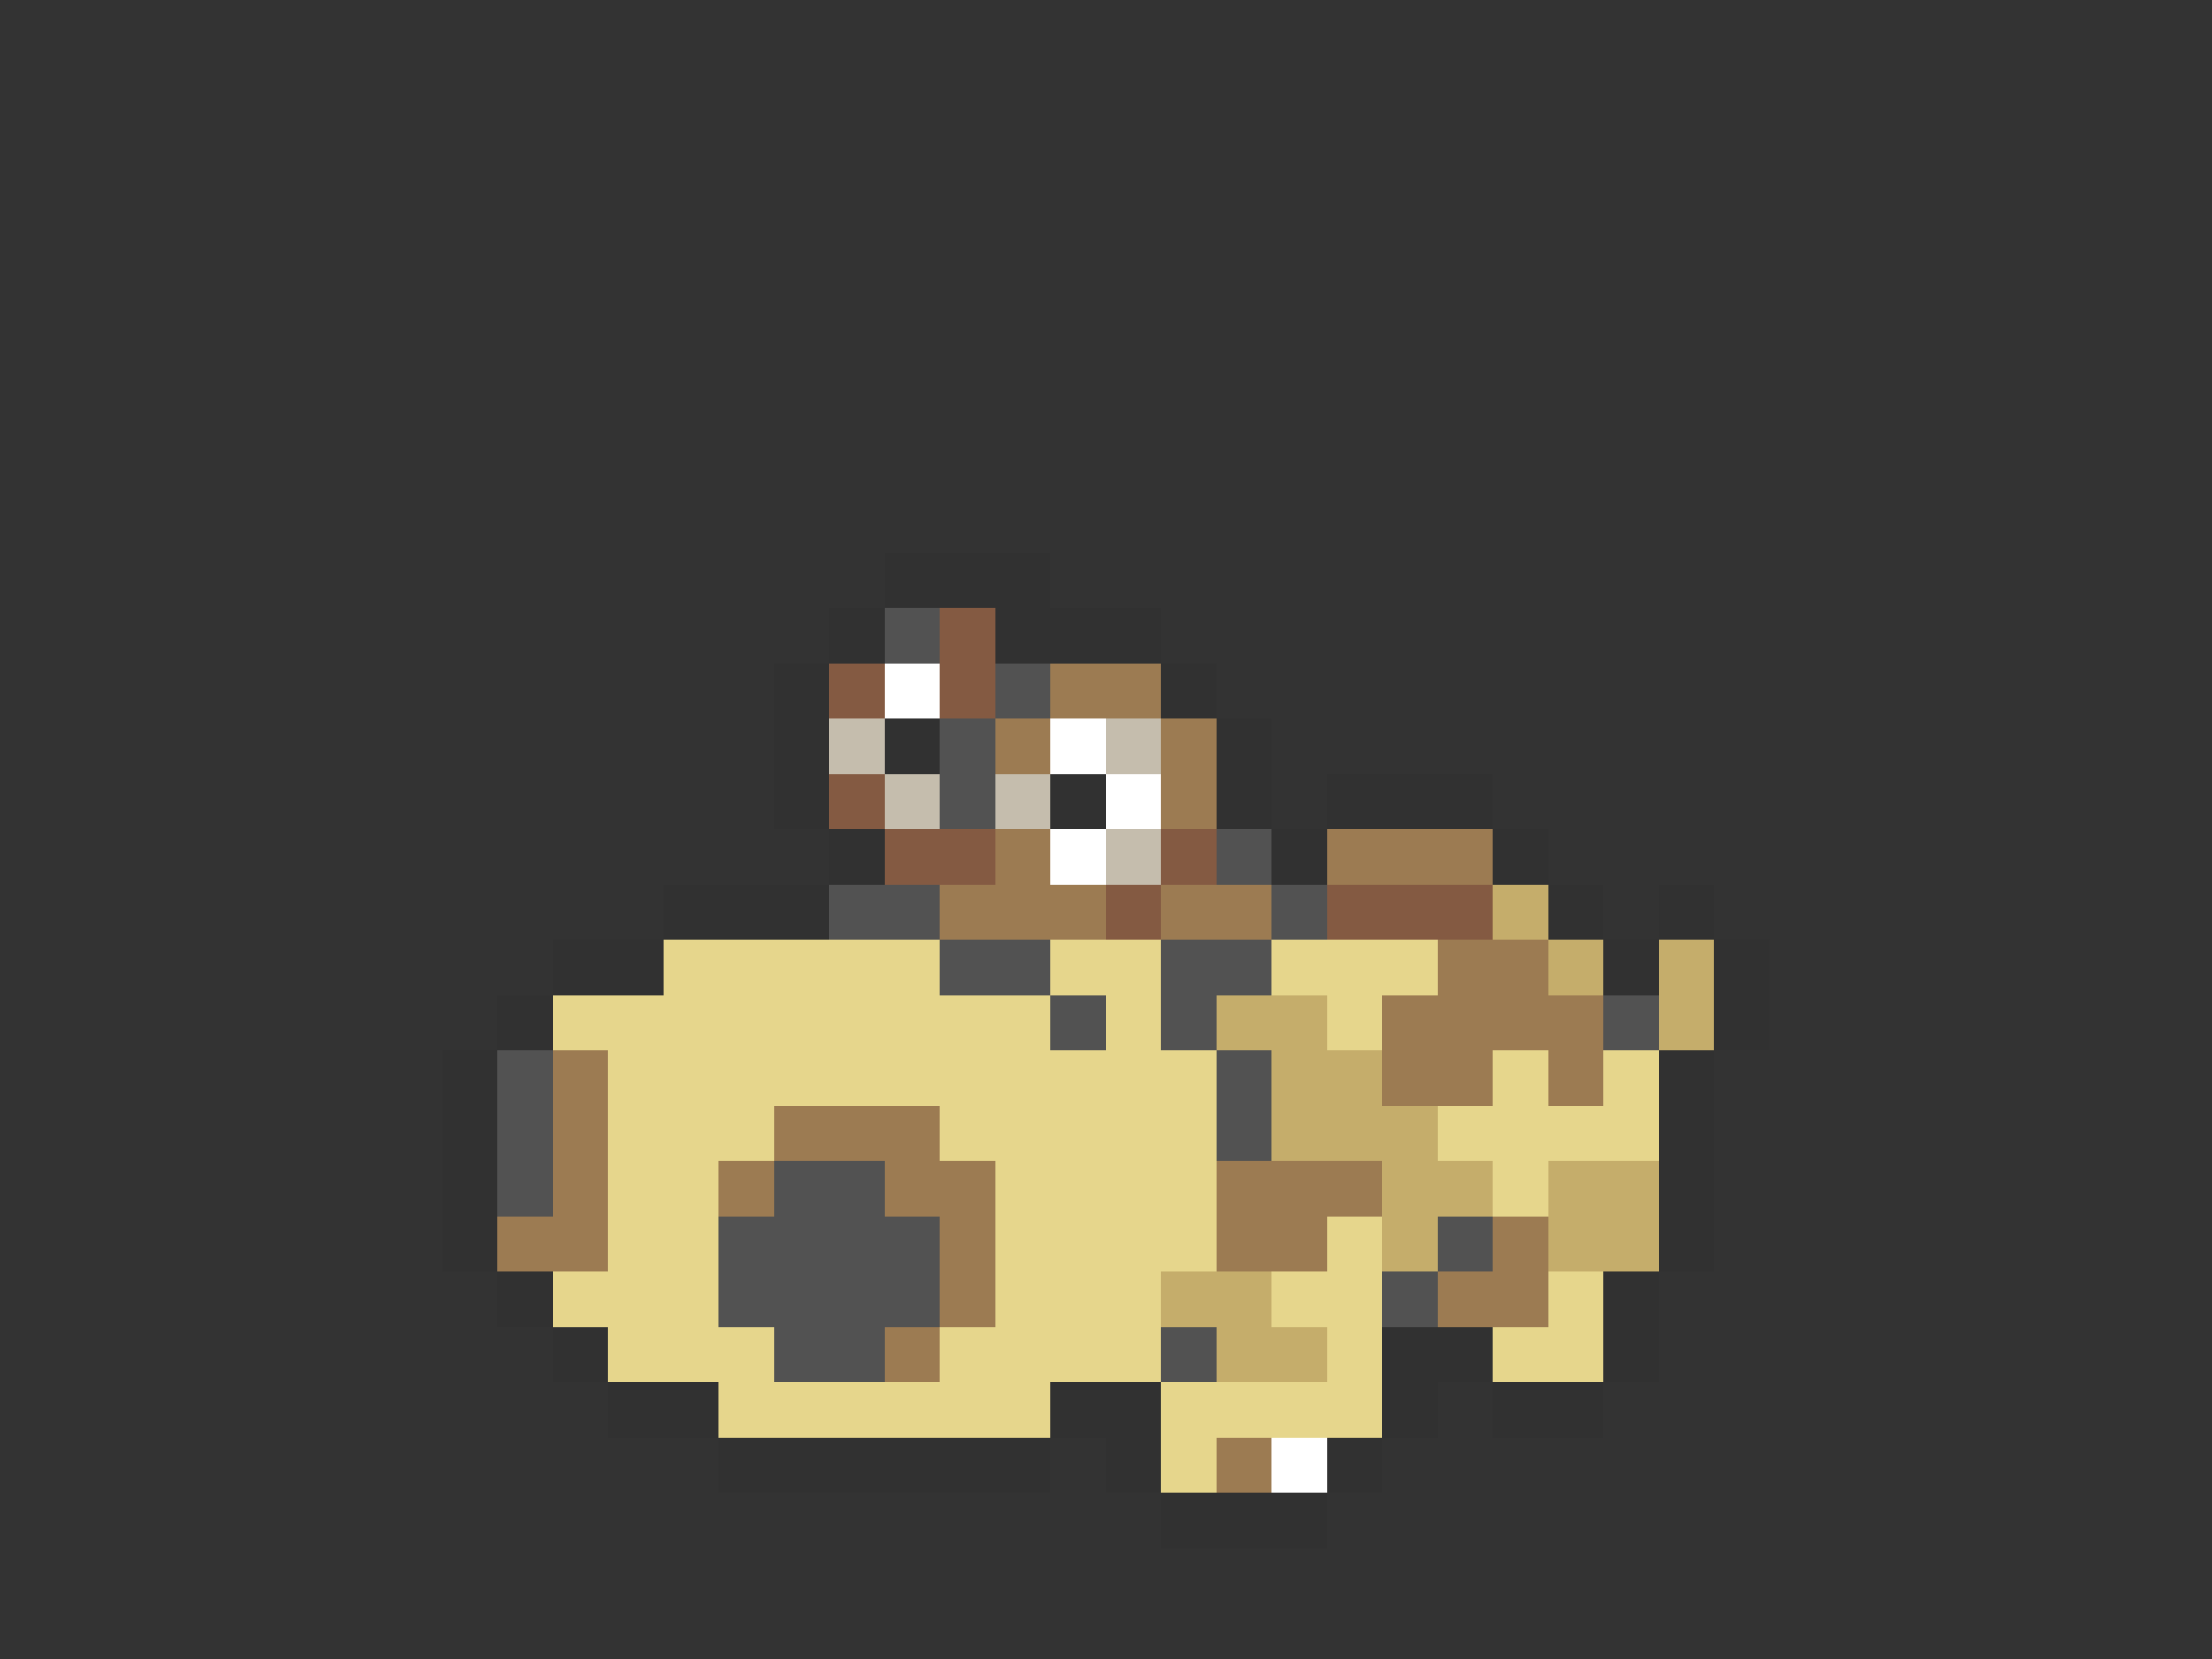 <svg xmlns="http://www.w3.org/2000/svg" viewBox="0 -0.5 40 30" shape-rendering="crispEdges">
<rect x="0" y="-0.5" width="40" height="30" fill="#333333" stroke="none"/>
<path stroke="#313131" d="M16 10h3M15 11h1M18 11h3M14 12h1M21 12h1M14 13h1M16 13h1M22 13h1M14 14h1M19 14h1M22 14h1M24 14h3M15 15h1M23 15h1M27 15h1M12 16h3M28 16h1M30 16h1M10 17h2M29 17h1M31 17h1M9 18h1M31 18h1M8 19h1M30 19h1M8 20h1M30 20h1M8 21h1M30 21h1M8 22h1M30 22h1M9 23h1M29 23h1M10 24h1M25 24h2M29 24h1M11 25h2M19 25h2M25 25h1M27 25h2M13 26h6M20 26h1M24 26h1M21 27h3" />
<path stroke="#525252" d="M16 11h1M18 12h1M17 13h1M17 14h1M22 15h1M15 16h2M23 16h1M17 17h2M21 17h2M19 18h1M21 18h1M29 18h1M9 19h1M22 19h1M9 20h1M22 20h1M9 21h1M14 21h2M13 22h4M26 22h1M13 23h4M25 23h1M14 24h2M21 24h1" />
<path stroke="#845a42" d="M17 11h1M15 12h1M17 12h1M15 14h1M16 15h2M21 15h1M20 16h1M24 16h3" />
<path stroke="#ffffff" d="M16 12h1M19 13h1M20 14h1M19 15h1M23 26h1" />
<path stroke="#9c7b52" d="M19 12h2M18 13h1M21 13h1M21 14h1M18 15h1M24 15h3M17 16h3M21 16h2M26 17h2M25 18h4M10 19h1M25 19h2M28 19h1M10 20h1M14 20h3M10 21h1M13 21h1M16 21h2M22 21h3M9 22h2M17 22h1M22 22h2M27 22h1M17 23h1M26 23h2M16 24h1M22 26h1" />
<path stroke="#c5bdad" d="M15 13h1M20 13h1M16 14h1M18 14h1M20 15h1" />
<path stroke="#c5ad6b" d="M27 16h1M28 17h1M30 17h1M22 18h2M30 18h1M23 19h2M23 20h3M25 21h2M28 21h2M25 22h1M28 22h2M21 23h2M22 24h2" />
<path stroke="#e6d68c" d="M12 17h5M19 17h2M23 17h3M10 18h9M20 18h1M24 18h1M11 19h11M27 19h1M29 19h1M11 20h3M17 20h5M26 20h4M11 21h2M18 21h4M27 21h1M11 22h2M18 22h4M24 22h1M10 23h3M18 23h3M23 23h2M28 23h1M11 24h3M17 24h4M24 24h1M27 24h2M13 25h6M21 25h4M21 26h1" />
</svg>